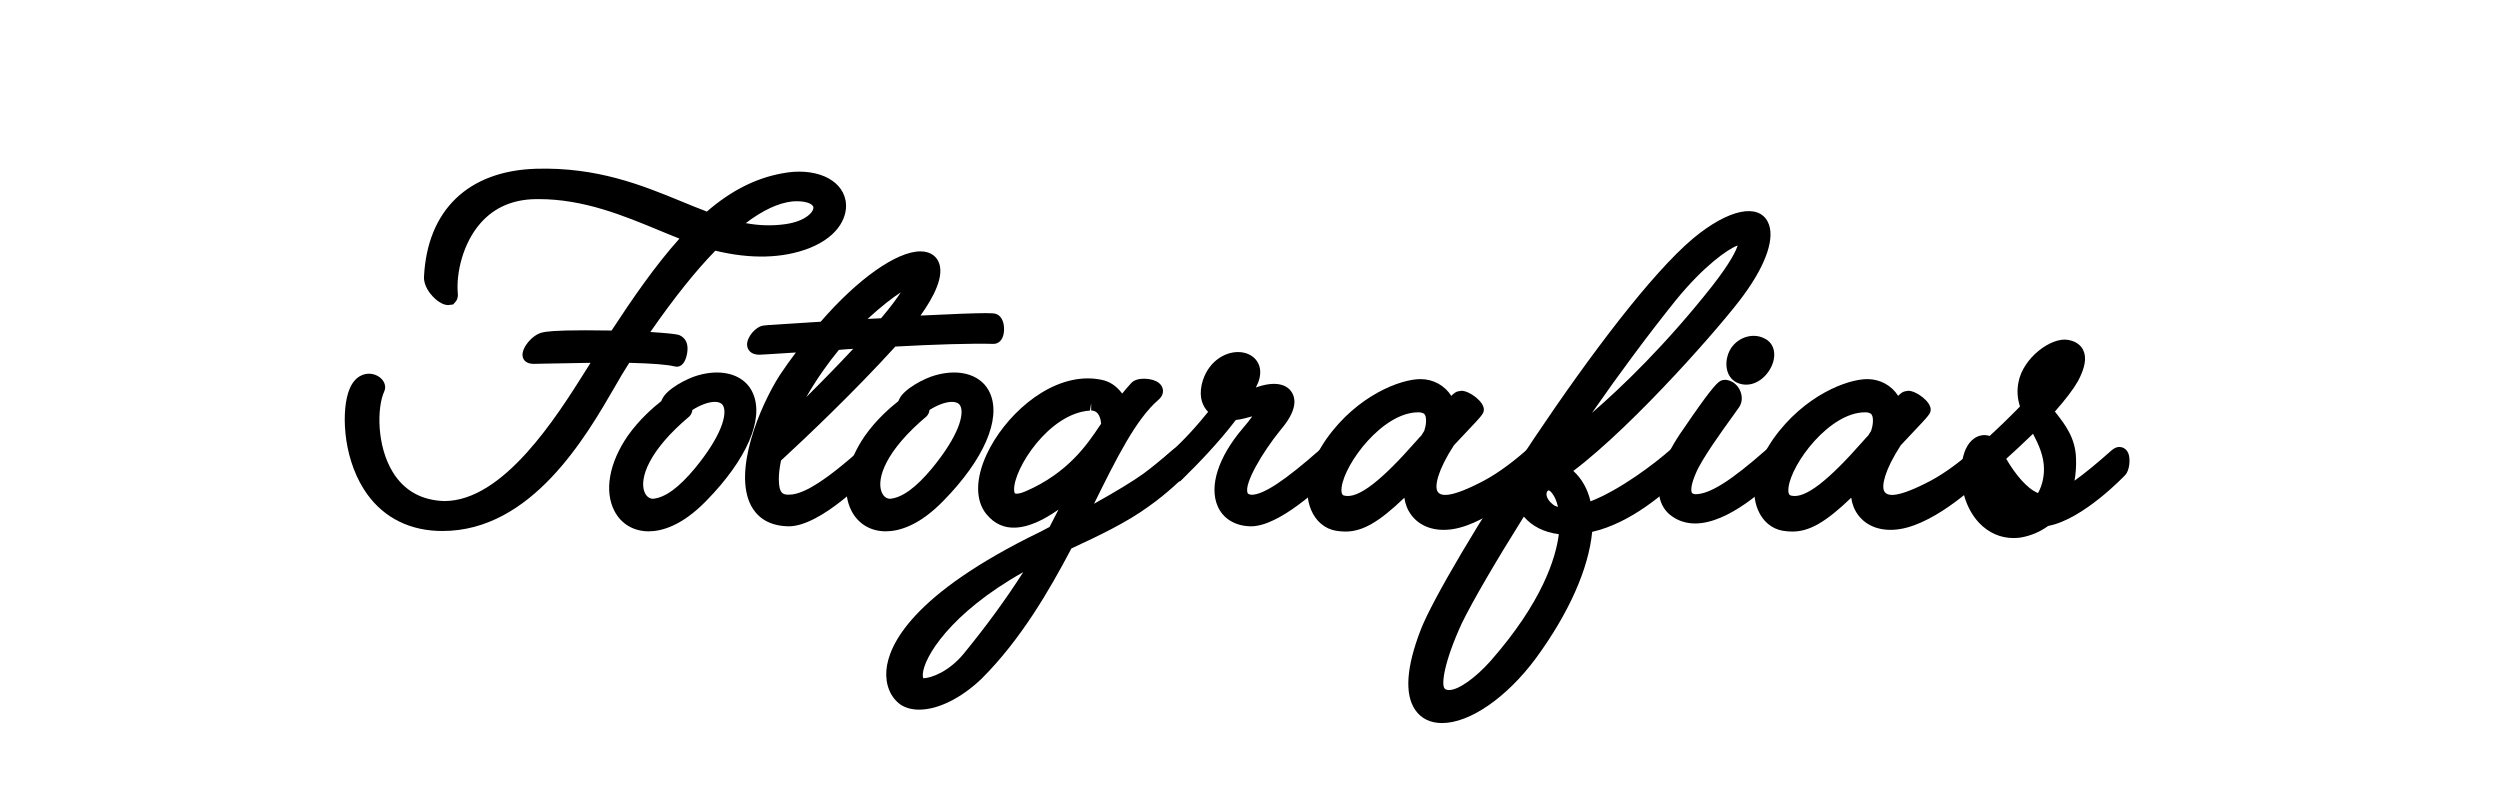 <?xml version="1.0" encoding="utf-8"?>
<!-- Generator: Adobe Illustrator 16.0.0, SVG Export Plug-In . SVG Version: 6.00 Build 0)  -->
<!DOCTYPE svg PUBLIC "-//W3C//DTD SVG 1.1//EN" "http://www.w3.org/Graphics/SVG/1.1/DTD/svg11.dtd">
<svg version="1.1" id="Layer_1" xmlns="http://www.w3.org/2000/svg" xmlns:xlink="http://www.w3.org/1999/xlink" x="0px" y="0px"
	 width="83.334px" height="26.333px" viewBox="0 0 83.334 26.333" enable-background="new 0 0 83.334 26.333" xml:space="preserve">
<g>
	<g>
		<path d="M20.522,11.271c0.893-1.368,1.709-2.527,2.564-3.419c-1.425-0.513-3.172-1.501-5.243-1.463
			c-2.355,0.038-2.925,2.375-2.831,3.419c0.038,0.342-0.646-0.171-0.627-0.57c0.114-2.299,1.596-3.306,3.496-3.363
			c2.526-0.076,4.16,0.893,5.737,1.463c0.76-0.684,1.558-1.14,2.488-1.311c2.014-0.399,2.546,1.311,0.779,2.014
			C26.297,8.27,25.29,8.479,23.771,8.08c-0.95,0.95-1.862,2.204-2.546,3.211c0.646,0.038,1.178,0.076,1.33,0.114
			c0.228,0.076,0.057,0.589,0,0.57c-0.304-0.076-0.874-0.114-1.71-0.133l-0.133,0.209c-0.817,1.235-2.717,5.547-6.136,5.396
			c-2.812-0.133-3.078-3.458-2.698-4.37c0.247-0.627,0.779-0.304,0.703-0.133c-0.437,0.95-0.247,3.933,2.223,4.009
			c2.394,0.057,4.407-3.705,5.319-5.072l0.019-0.038c-0.665,0-1.444,0.019-2.356,0.038c-0.304,0.076,0.038-0.475,0.342-0.551
			C18.413,11.252,19.496,11.252,20.522,11.271z M26.221,7.719c1.425-0.209,1.558-1.368,0.171-1.254
			c-0.684,0.076-1.387,0.494-2.09,1.102C24.929,7.738,25.537,7.814,26.221,7.719z"/>
		<path d="M14.751,17.7c-0.062,0-0.124-0.001-0.187-0.004c-1.05-0.05-1.893-0.53-2.437-1.39c-0.725-1.145-0.744-2.693-0.48-3.326
			c0.186-0.472,0.518-0.523,0.651-0.523c0.193,0,0.38,0.096,0.476,0.244c0.071,0.109,0.084,0.234,0.035,0.344
			c-0.247,0.537-0.256,1.821,0.287,2.698c0.379,0.613,0.957,0.936,1.715,0.959h0c1.975,0,3.748-2.817,4.7-4.331
			c0.061-0.097,0.119-0.189,0.174-0.277c-0.452,0.005-0.952,0.016-1.503,0.027l-0.392,0.008c-0.22,0.001-0.351-0.104-0.371-0.264
			c-0.034-0.274,0.317-0.697,0.647-0.78c0.119-0.031,0.401-0.075,1.439-0.075c0.281,0,0.582,0.003,0.881,0.008
			c0.701-1.07,1.455-2.166,2.262-3.064c-0.22-0.086-0.446-0.18-0.68-0.277c-1.176-0.487-2.508-1.04-4.01-1.04l-0.112,0.001
			c-0.747,0.012-1.356,0.274-1.809,0.778c-0.619,0.688-0.836,1.71-0.777,2.369c0.016,0.139-0.035,0.23-0.081,0.281l-0.075,0.083
			l-0.165,0.021c-0.216,0-0.428-0.198-0.509-0.283c-0.094-0.099-0.312-0.36-0.297-0.661c0.11-2.221,1.473-3.533,3.738-3.601
			c2.036-0.058,3.53,0.548,4.83,1.083c0.293,0.121,0.578,0.238,0.861,0.344c0.801-0.693,1.619-1.109,2.497-1.271
			c1.085-0.216,1.988,0.173,2.126,0.899c0.091,0.477-0.171,1.18-1.21,1.593c-0.885,0.342-1.95,0.37-3.13,0.083
			c-0.658,0.675-1.37,1.565-2.167,2.711c0.534,0.035,0.814,0.063,0.935,0.094c0.101,0.033,0.365,0.158,0.292,0.606
			c-0.027,0.17-0.11,0.457-0.35,0.457l-0.083-0.013c-0.232-0.057-0.715-0.096-1.496-0.117l-0.057,0.09
			c-0.119,0.18-0.258,0.421-0.421,0.703C19.527,14.569,17.714,17.7,14.751,17.7z M12.298,12.957c-0.065,0-0.136,0.079-0.188,0.211
			c-0.192,0.461-0.208,1.847,0.44,2.871c0.459,0.726,1.145,1.115,2.037,1.157c0.066,0.004,0.133,0.003,0.199,0.004
			c-0.949-0.047-1.66-0.458-2.116-1.193c-0.626-1.011-0.615-2.363-0.365-3.05C12.303,12.957,12.301,12.957,12.298,12.957z
			 M20.142,11.591h0.404l-0.215,0.427c-0.115,0.172-0.247,0.383-0.396,0.619c-0.96,1.526-2.499,3.97-4.388,4.473
			c2.225-0.507,3.693-3.043,4.521-4.474c0.169-0.292,0.313-0.541,0.435-0.724l0.206-0.324l0.141,0.003
			c0.74,0.017,1.238,0.048,1.563,0.1c0.004-0.021,0.006-0.042,0.007-0.06c-0.158-0.022-0.568-0.054-1.21-0.092l-0.44-0.025
			l0.248-0.365c0.958-1.409,1.8-2.471,2.576-3.247l0.102-0.102l0.139,0.037c0.904,0.239,1.733,0.28,2.446,0.125
			c-0.007,0.001-0.015,0.002-0.022,0.003c-0.663,0.093-1.279,0.044-2.021-0.158l-0.453-0.124l0.355-0.307
			c0.545-0.471,1.051-0.797,1.529-0.984c-0.651,0.203-1.258,0.569-1.882,1.131l-0.111,0.1l-0.141-0.051
			c-0.335-0.121-0.672-0.26-1.02-0.403c-1.255-0.517-2.694-1.109-4.625-1.045c-1.159,0.035-3.122,0.487-3.253,3.125
			c-0.003,0.07,0.051,0.165,0.119,0.246c0.019-0.748,0.292-1.724,0.912-2.414c0.55-0.612,1.281-0.93,2.173-0.944l0.121-0.001
			c1.602,0,2.983,0.572,4.202,1.078c0.353,0.146,0.689,0.286,1.01,0.401l0.362,0.13l-0.266,0.278
			c-0.905,0.945-1.754,2.185-2.536,3.383l-0.076,0.116l-0.138-0.002c-0.341-0.006-0.689-0.011-1.011-0.011
			c-0.951,0-1.231,0.037-1.314,0.059c-0.031,0.008-0.065,0.028-0.099,0.054l0.078-0.003C18.92,11.605,19.573,11.591,20.142,11.591z
			 M26.862,6.227c0.519,0.079,0.73,0.373,0.75,0.65c0.016,0.216-0.087,0.451-0.307,0.649c0.319-0.247,0.435-0.531,0.392-0.751
			C27.64,6.476,27.32,6.271,26.862,6.227z M24.858,7.438c0.46,0.083,0.871,0.097,1.329,0.033c0.676-0.099,0.938-0.412,0.927-0.557
			c-0.009-0.119-0.262-0.233-0.701-0.2C25.946,6.766,25.433,7.004,24.858,7.438z"/>
	</g>
	<g>
		<path d="M23.334,12.753c1.786-0.513,2.508,1.235,0.038,3.761c-2.052,2.109-3.743,0.342-2.242-1.842
			c0.361-0.514,0.836-0.932,1.14-1.159c0-0.019,0-0.057,0.019-0.076C22.347,13.228,22.917,12.867,23.334,12.753z M22.803,13.704
			c-2.261,1.898-1.691,3.21-1.007,3.172c0.399-0.038,0.893-0.304,1.558-1.102c1.938-2.356,0.836-3.211-0.551-2.223
			C22.84,13.608,22.84,13.665,22.803,13.704z"/>
		<path d="M21.621,17.711c-0.498,0-0.912-0.244-1.136-0.671c-0.349-0.663-0.185-1.602,0.439-2.51
			c0.386-0.549,0.866-0.961,1.117-1.157c0.006-0.017,0.014-0.034,0.023-0.051c0.149-0.357,0.848-0.713,1.203-0.811
			c0.852-0.245,1.58-0.003,1.838,0.613c0.363,0.863-0.218,2.196-1.556,3.564C22.729,17.534,22.048,17.711,21.621,17.711z
			 M22.354,13.764c-0.207,0.162-0.665,0.549-1.019,1.052c-0.607,0.884-0.609,1.608-0.408,1.992c0.344,0.651,1.355,0.467,2.266-0.468
			c1.406-1.438,1.661-2.526,1.453-3.022c-0.12-0.285-0.378-0.378-0.609-0.399c0.239,0.052,0.425,0.194,0.525,0.406
			c0.266,0.562-0.095,1.488-1.016,2.608c-0.634,0.761-1.183,1.14-1.727,1.191c-0.002,0-0.003,0-0.005,0
			c-0.391,0-0.679-0.218-0.806-0.566C20.905,16.273,20.714,15.262,22.354,13.764z M23.079,13.666
			c-0.007,0.079-0.04,0.153-0.097,0.212c-1.371,1.152-1.664,2.069-1.504,2.509c0.055,0.149,0.163,0.239,0.289,0.239
			c0.404-0.038,0.858-0.369,1.395-1.013c0.904-1.1,1.076-1.805,0.949-2.075c-0.017-0.035-0.067-0.142-0.286-0.142
			C23.619,13.397,23.353,13.494,23.079,13.666z"/>
	</g>
	<g>
		<path d="M29.642,11.404c-1.311,1.444-2.983,3.04-3.837,3.819c-0.057,0.266-0.095,0.513-0.095,0.74c0,0.59,0.209,0.76,0.551,0.779
			c0.418,0.02,1.045-0.209,2.47-1.463c0.228-0.189,0.19,0.285,0.095,0.38c-0.076,0.095-1.653,1.672-2.565,1.634
			c-2.014-0.057-1.026-3.135-0.057-4.654c0.228-0.342,0.513-0.741,0.874-1.178c-1.045,0.076-1.767,0.114-1.767,0.114
			c-0.361,0.038-0.019-0.456,0.171-0.475c0.076-0.019,0.912-0.057,1.995-0.133c2.755-3.229,4.939-2.944,2.679-0.171
			c1.501-0.076,2.812-0.133,2.963-0.095c0.133,0.038,0.133,0.513,0,0.513c-0.722-0.019-2.033,0.019-3.381,0.095L29.642,11.404z
			 M29.034,11.347c-0.418,0.019-0.817,0.038-1.197,0.076c-0.532,0.627-1.349,1.786-1.786,2.964
			C27.419,13.076,28.369,12.088,29.034,11.347z M29.49,10.854c1.007-1.178,1.026-1.501,0.855-1.52
			c-0.247-0.019-1.178,0.665-2.071,1.577L29.49,10.854z"/>
		<path d="M26.293,17.544l-0.043-0.001c-0.713-0.021-1.053-0.383-1.212-0.684c-0.603-1.137,0.266-3.275,0.955-4.355
			c0.175-0.263,0.353-0.512,0.537-0.754c-0.733,0.049-1.206,0.074-1.206,0.074c-0.294,0.008-0.414-0.167-0.421-0.324
			c-0.013-0.266,0.293-0.624,0.555-0.649c0.022-0.008,0.139-0.016,0.71-0.051c0.32-0.019,0.729-0.044,1.188-0.076
			c1.236-1.427,2.534-2.345,3.324-2.345c0.383,0,0.541,0.212,0.601,0.339c0.218,0.46-0.147,1.172-0.598,1.801
			c1.121-0.055,1.819-0.081,2.177-0.081c0.2,0,0.272,0.008,0.32,0.02c0.246,0.069,0.316,0.376,0.281,0.633
			c-0.038,0.274-0.201,0.372-0.342,0.372c-0.739-0.02-1.957,0.017-3.272,0.089l-0.027,0.027c-1.296,1.428-2.961,3.016-3.786,3.772
			c-0.05,0.247-0.073,0.442-0.073,0.61c0,0.512,0.153,0.521,0.315,0.529c0.001,0,0.001,0,0.002,0c0.319,0,0.864-0.147,2.288-1.4
			c0.218-0.181,0.462-0.11,0.549,0.097c0.078,0.188,0.021,0.515-0.112,0.647l0,0C29.003,15.836,27.383,17.544,26.293,17.544z
			 M27.642,11.17l-0.372,0.451c-0.305,0.37-0.586,0.748-0.858,1.157c-0.679,1.064-1.383,2.997-0.933,3.848
			c0.144,0.271,0.401,0.407,0.788,0.418l0.026,0.251v-0.25c0.144,0,0.314-0.051,0.496-0.135c-0.195,0.066-0.349,0.084-0.481,0.084
			l0,0c-0.848-0.046-0.848-0.787-0.848-1.03c0-0.211,0.029-0.451,0.092-0.751l-0.113,0.108l0.378-1.021
			c0.429-1.155,1.226-2.327,1.83-3.039l0.063-0.074L27.65,11.19l0.445-0.455c0.65-0.665,1.784-1.653,2.239-1.653l0.029,0.001
			c0.137,0.015,0.241,0.093,0.287,0.209c0.036,0.09,0.044,0.208-0.037,0.405c0.234-0.429,0.257-0.676,0.215-0.765
			c-0.017-0.035-0.067-0.053-0.149-0.053c-0.527,0-1.694,0.704-3.012,2.249l-0.035,0.041L27.642,11.17z M27.963,11.663
			c-0.342,0.413-0.739,0.966-1.086,1.572c0.584-0.579,1.106-1.116,1.563-1.607C28.277,11.637,28.119,11.648,27.963,11.663z
			 M32.859,10.939c-0.274,0-0.744,0.016-1.259,0.039c0.532-0.016,1.004-0.023,1.367-0.017c0-0.007,0-0.015-0.001-0.021
			C32.937,10.939,32.901,10.939,32.859,10.939z M30.025,9.745c-0.263,0.17-0.655,0.471-1.104,0.885l0.448-0.021
			C29.715,10.2,29.913,9.925,30.025,9.745z"/>
	</g>
	<g>
		<path d="M31.238,12.753c1.786-0.513,2.508,1.235,0.038,3.761c-2.052,2.109-3.743,0.342-2.242-1.842
			c0.361-0.514,0.836-0.932,1.14-1.159c0-0.019,0-0.057,0.019-0.076C30.25,13.228,30.82,12.867,31.238,12.753z M30.707,13.704
			c-2.261,1.898-1.691,3.21-1.007,3.172c0.399-0.038,0.893-0.304,1.558-1.102c1.938-2.356,0.836-3.211-0.551-2.223
			C30.744,13.608,30.744,13.665,30.707,13.704z"/>
		<path d="M29.525,17.711c-0.498,0-0.912-0.244-1.136-0.671c-0.349-0.663-0.185-1.602,0.439-2.51
			c0.386-0.549,0.866-0.961,1.117-1.157c0.006-0.017,0.014-0.034,0.023-0.051c0.149-0.357,0.848-0.713,1.203-0.811
			c0.852-0.245,1.579-0.003,1.838,0.613c0.363,0.863-0.218,2.196-1.556,3.564C30.633,17.534,29.952,17.711,29.525,17.711z
			 M30.258,13.764c-0.207,0.162-0.665,0.549-1.019,1.052c-0.607,0.884-0.609,1.608-0.408,1.992c0.344,0.651,1.355,0.467,2.266-0.468
			c1.406-1.438,1.661-2.526,1.453-3.022c-0.12-0.285-0.378-0.378-0.609-0.399c0.239,0.052,0.425,0.194,0.525,0.406
			c0.266,0.562-0.095,1.488-1.016,2.608c-0.634,0.761-1.183,1.14-1.727,1.191c-0.388,0.003-0.684-0.216-0.812-0.566
			C28.809,16.273,28.618,15.262,30.258,13.764z M30.983,13.666c-0.007,0.079-0.04,0.153-0.097,0.212
			c-1.371,1.152-1.664,2.069-1.504,2.509c0.055,0.149,0.163,0.239,0.289,0.239c0.404-0.038,0.858-0.369,1.395-1.013
			c0.904-1.1,1.076-1.805,0.949-2.075c-0.017-0.035-0.067-0.142-0.286-0.142C31.523,13.397,31.257,13.494,30.983,13.666z"/>
	</g>
	<g>
		<path d="M38.458,13.133c-0.912,0.779-1.653,2.432-2.564,4.256c0.931-0.494,1.88-1.045,2.355-1.388
			c0.285-0.209,0.608-0.475,1.007-0.817c0.209-0.189,0.171,0.381,0.095,0.476c-0.057,0.058-0.589,0.589-1.216,1.026
			c-0.703,0.512-1.615,0.949-2.603,1.405c-0.798,1.521-1.729,3.097-2.983,4.351c-0.95,0.912-1.938,1.14-2.394,0.836
			c-0.722-0.514-0.893-2.641,4.616-5.319c0.133-0.076,0.266-0.134,0.399-0.209c0.323-0.608,0.589-1.159,0.836-1.672
			c-1.178,1.063-2.28,1.69-2.925,0.912c-0.988-1.179,1.425-4.541,3.59-4.084c0.38,0.076,0.589,0.399,0.703,0.665
			c0.152-0.209,0.323-0.418,0.513-0.627C38.021,12.791,38.724,12.905,38.458,13.133z M30.65,22.822
			c0.171,0.095,0.969-0.038,1.652-0.854c1.121-1.368,1.9-2.527,2.489-3.534C31.105,20.219,30.099,22.479,30.65,22.822z
			 M36.311,13.437c-2.071,0.133-3.781,3.913-2.033,3.173c1.634-0.703,2.298-1.861,2.678-2.413
			C36.957,13.76,36.748,13.399,36.311,13.437z"/>
		<path d="M30.641,23.655c-0.246,0-0.455-0.057-0.624-0.169c-0.336-0.239-0.51-0.666-0.47-1.146
			c0.069-0.824,0.825-2.521,5.115-4.606c0.058-0.033,0.129-0.069,0.201-0.105c0.041-0.021,0.081-0.041,0.122-0.063
			c0.105-0.199,0.205-0.393,0.299-0.58c-1.083,0.76-1.876,0.788-2.395,0.163c-0.381-0.454-0.38-1.188,0.004-2.011
			c0.571-1.225,1.946-2.525,3.368-2.525c0.156,0,0.312,0.016,0.462,0.048c0.27,0.054,0.501,0.21,0.683,0.458
			c0.094-0.116,0.192-0.23,0.296-0.344c0.108-0.125,0.294-0.151,0.431-0.151c0.084,0,0.508,0.014,0.614,0.299
			c0.019,0.052,0.067,0.234-0.127,0.4c-0.753,0.644-1.403,1.952-2.152,3.469c0.707-0.394,1.303-0.755,1.634-0.994
			c0.254-0.186,0.561-0.435,0.99-0.804c0.17-0.154,0.422-0.112,0.517,0.086c0.09,0.188,0.056,0.586-0.063,0.735
			c-0.078,0.08-0.625,0.626-1.268,1.075c-0.703,0.512-1.612,0.951-2.564,1.392c-0.75,1.423-1.691,3.039-2.988,4.336
			C32.049,23.269,31.271,23.655,30.641,23.655z M32.389,19.599c-1.975,1.348-2.307,2.347-2.343,2.783
			c-0.025,0.302,0.07,0.561,0.255,0.691c0.2,0.135,0.659,0.093,1.095-0.114c-0.439,0.18-0.709,0.168-0.867,0.081
			c-0.115-0.071-0.287-0.233-0.268-0.593C30.293,21.835,30.911,20.734,32.389,19.599z M34.108,19.072
			c-2.447,1.375-3.319,2.852-3.348,3.402c-0.005,0.096,0.017,0.133,0.021,0.136c0.276-0.012,0.843-0.223,1.329-0.803
			C32.875,20.874,33.534,19.971,34.108,19.072z M34.887,18.761c-0.665,1.111-1.449,2.214-2.392,3.364
			c-0.041,0.049-0.083,0.096-0.124,0.141c0.001-0.002,0.003-0.003,0.004-0.005C33.414,21.224,34.223,19.958,34.887,18.761z
			 M38.086,16.414c-0.431,0.28-1.053,0.644-1.745,1.019c0.614-0.301,1.182-0.61,1.646-0.948
			C38.021,16.46,38.053,16.438,38.086,16.414z M36.262,13.113c-1.171,0-2.402,1.138-2.915,2.236
			c-0.294,0.631-0.322,1.184-0.074,1.48c0.411,0.494,1.081,0.285,2.109-0.546c-0.29,0.201-0.622,0.392-1.005,0.556
			c-0.185,0.079-0.344,0.116-0.485,0.116l0,0c-0.35,0-0.575-0.234-0.586-0.611c-0.031-0.949,1.365-3.052,2.99-3.157l0.078-0.003
			c0.499,0,0.833,0.407,0.833,1.013v0.078l-0.148,0.218c-0.167,0.249-0.394,0.589-0.721,0.949l0.448-0.404l-0.126,0.262
			c0.469-0.897,0.926-1.659,1.44-2.174c-0.033,0.002-0.052,0.007-0.057,0.01c-0.152,0.177-0.319,0.381-0.466,0.583l-0.259,0.354
			l-0.173-0.403c-0.128-0.3-0.304-0.475-0.521-0.518C36.504,13.125,36.383,13.113,36.262,13.113z M36.373,13.434l-0.041,0.252
			c-1.37,0.088-2.55,1.949-2.528,2.643c0.004,0.127,0.034,0.127,0.087,0.127c0.05,0,0.141-0.013,0.289-0.076
			c1.423-0.612,2.073-1.584,2.462-2.165l0.062-0.09c-0.012-0.159-0.069-0.44-0.331-0.44V13.434z"/>
	</g>
	<g>
		<path d="M41.612,14.444c0.399-0.456,0.57-0.76,0.475-0.855c-0.114-0.095-0.589,0.152-1.025,0.171
			c-0.494,0.664-1.159,1.387-1.824,2.032c-0.133,0.114-0.247-0.38-0.171-0.437c0.589-0.494,1.159-1.159,1.558-1.672
			c-0.247-0.133-0.418-0.38-0.323-0.817c0.285-1.197,1.748-1.083,1.406-0.209c-0.095,0.228-0.228,0.456-0.38,0.703
			c0.228-0.057,0.475-0.152,0.627-0.209c0.816-0.304,1.349,0.076,0.551,1.007c-0.418,0.514-1.843,2.47-0.817,2.584
			c0.399,0.038,1.045-0.305,2.469-1.559c0.209-0.189,0.172,0.381,0.096,0.476c-0.096,0.095-1.672,1.672-2.584,1.634
			C40.548,17.255,40.32,15.963,41.612,14.444z M41.175,12.848c0.19-0.437-0.399-0.323-0.475,0.152
			c-0.038,0.209,0.019,0.323,0.152,0.38C41.004,13.133,41.137,12.943,41.175,12.848z"/>
		<path d="M41.702,17.544l-0.043-0.001c-0.5-0.018-0.889-0.259-1.067-0.662c-0.295-0.669,0.015-1.641,0.831-2.6
			c0.154-0.177,0.255-0.308,0.32-0.403c-0.003,0.001-0.006,0.002-0.01,0.003c-0.156,0.043-0.345,0.096-0.539,0.119
			c-0.577,0.759-1.283,1.486-1.782,1.972l-0.073,0.07l-0.142,0.017c-0.092,0.001-0.261-0.042-0.355-0.325
			c-0.042-0.126-0.118-0.434,0.075-0.578c0.522-0.438,1.029-1.024,1.354-1.427c-0.172-0.175-0.312-0.462-0.213-0.915
			c0.177-0.743,0.75-1.079,1.207-1.079c0.271,0,0.502,0.11,0.633,0.302c0.131,0.193,0.146,0.445,0.042,0.711
			c-0.024,0.057-0.049,0.113-0.077,0.169c0.642-0.232,1.074-0.117,1.233,0.226c0.097,0.21,0.105,0.585-0.402,1.177
			c-0.631,0.776-1.23,1.813-1.108,2.112c0.005,0.014,0.02,0.048,0.129,0.061c0,0,0.001,0,0.001,0c0.402,0,1.115-0.477,2.275-1.498
			c0.175-0.16,0.425-0.113,0.52,0.084c0.09,0.188,0.056,0.587-0.063,0.735C44.021,16.242,42.636,17.544,41.702,17.544z
			 M42.163,13.346c0.031,0.013,0.059,0.029,0.084,0.051c0.291,0.288-0.044,0.751-0.447,1.212c-0.809,0.951-0.911,1.71-0.751,2.07
			c0.127,0.288,0.412,0.357,0.628,0.364l0.024,0.251v-0.25c0.177,0,0.403-0.08,0.654-0.214c-0.236,0.112-0.435,0.165-0.608,0.165
			l-0.083-0.004c-0.356-0.04-0.491-0.247-0.54-0.368c-0.302-0.737,0.936-2.314,1.187-2.623c0.337-0.392,0.354-0.6,0.332-0.647
			C42.621,13.307,42.411,13.275,42.163,13.346z M41.092,12.325c0.13,0,0.243,0.058,0.31,0.16c0.021,0.033,0.041,0.075,0.052,0.128
			c0.007-0.017,0.015-0.034,0.021-0.051c0.022-0.058,0.056-0.172,0.008-0.242c-0.08-0.117-0.375-0.118-0.601,0.053
			C40.954,12.342,41.025,12.325,41.092,12.325z"/>
	</g>
	<g>
		<path d="M48.395,17.389c-0.969,0.151-1.558-0.514-1.272-1.463c-1.425,1.48-1.938,1.614-2.546,1.52
			c-0.702-0.114-1.178-1.217-0.151-2.68c1.025-1.443,2.412-1.88,2.926-1.88c0.455,0,0.854,0.304,0.949,0.779
			c0.171-0.209,0.304-0.361,0.361-0.38c0.151-0.076,0.551,0.266,0.551,0.361c0,0.058-0.494,0.551-0.932,1.026
			c-1.215,1.861-0.646,2.545,1.103,1.672c0.513-0.248,1.063-0.627,1.671-1.16c0.229-0.189,0.19,0.381,0.096,0.476
			C51.054,15.754,49.592,17.198,48.395,17.389z M47.729,14.444h-0.019c0,0,0.342-0.95-0.437-0.95c-1.711,0-3.516,3.02-2.527,3.268
			c0.932,0.246,2.66-1.938,2.793-2.053L47.729,14.444z"/>
		<path d="M44.85,17.719c-0.104,0-0.207-0.01-0.312-0.026c-0.37-0.061-0.673-0.313-0.834-0.696c-0.274-0.65-0.086-1.516,0.516-2.374
			c1.029-1.447,2.467-1.986,3.131-1.986c0.43,0,0.809,0.216,1.026,0.559c0.086-0.088,0.144-0.126,0.206-0.147l0.13-0.023
			c0.271,0,0.749,0.359,0.749,0.622c0,0.135-0.048,0.189-0.569,0.739c-0.136,0.143-0.285,0.301-0.429,0.456
			c-0.548,0.847-0.643,1.359-0.549,1.532c0.08,0.15,0.345,0.252,1.356-0.253c0.506-0.245,1.034-0.612,1.617-1.124
			c0.212-0.178,0.454-0.105,0.543,0.109c0.08,0.193,0.043,0.582-0.105,0.73c-0.27,0.267-1.673,1.604-2.893,1.8
			c-0.607,0.095-1.102-0.084-1.391-0.472c-0.123-0.166-0.2-0.36-0.229-0.574C45.957,17.414,45.41,17.719,44.85,17.719z
			 M47.351,13.136c-0.477,0-1.77,0.434-2.722,1.774c-0.493,0.703-0.667,1.411-0.464,1.893c0.093,0.22,0.257,0.364,0.451,0.396
			c0.485,0.08,0.929,0.005,2.326-1.446l0.717-0.745l-0.298,0.991c-0.104,0.348-0.075,0.655,0.083,0.867
			c0.176,0.237,0.51,0.341,0.911,0.276c0.614-0.098,1.318-0.564,1.844-0.979c-0.241,0.159-0.476,0.295-0.708,0.406
			c-0.531,0.266-0.977,0.401-1.319,0.401c-0.415,0-0.608-0.195-0.697-0.358c-0.228-0.422-0.027-1.12,0.597-2.076
			c0.17-0.19,0.321-0.35,0.459-0.495c0.127-0.134,0.274-0.29,0.369-0.395c-0.051-0.043-0.112-0.086-0.158-0.108
			c-0.04,0.04-0.113,0.122-0.248,0.287l-0.303,0.37h0.006l-0.453,0.661c-0.057,0.061-0.101,0.111-0.164,0.184
			c-0.816,0.928-1.857,1.993-2.677,1.993l0,0c-0.076,0-0.149-0.01-0.219-0.027c-0.339-0.085-0.511-0.392-0.458-0.819
			c0.138-1.108,1.619-2.941,3.049-2.941c0.351,0,0.534,0.155,0.626,0.286c0.141,0.201,0.149,0.459,0.124,0.664h0.127l-0.097-0.479
			C47.985,13.369,47.702,13.136,47.351,13.136z M47.274,13.744c-1.182,0-2.453,1.7-2.553,2.503
			c-0.029,0.244,0.055,0.266,0.086,0.273c0.471,0.119,1.256-0.515,2.396-1.812c0.09-0.103,0.151-0.17,0.174-0.188l0.099-0.16
			c0.054-0.151,0.096-0.429,0.015-0.543C47.478,13.799,47.439,13.744,47.274,13.744z"/>
	</g>
	<g>
		<path d="M52.821,17.046c1.064-0.323,2.375-1.292,3.021-1.862c0.209-0.189,0.19,0.381,0.096,0.476
			c-0.817,0.817-1.957,1.672-3.097,1.862c-0.057,1.139-0.646,2.641-1.843,4.273c-1.995,2.68-4.863,3.04-3.401-0.722
			c0.761-1.956,6.308-10.676,9.006-12.937c2.108-1.748,2.925-0.646,1.329,1.539c-0.703,0.988-3.895,4.616-5.907,6.022
			C52.518,15.983,52.765,16.496,52.821,17.046z M48.509,20.656c-0.246,0.532-0.93,2.128-0.513,2.489
			c0.418,0.36,1.254-0.248,1.881-0.95c1.748-1.995,2.299-3.571,2.356-4.616c-0.608-0.02-1.16-0.247-1.444-0.816
			C49.706,18.471,48.87,19.915,48.509,20.656z M51.948,16.305c-0.399-0.569-1.026,0.152-0.342,0.703
			c0.151,0.133,0.379,0.172,0.627,0.172C52.194,16.781,52.081,16.477,51.948,16.305z M57.267,9.695
			c2.09-2.679,0.247-2.109-1.596,0.152c-1.254,1.558-2.584,3.4-3.742,5.148C53.296,14.006,55.329,12.145,57.267,9.695z"/>
		<path d="M48.068,24.102c-0.389,0-0.697-0.151-0.894-0.438c-0.36-0.527-0.297-1.43,0.188-2.681
			c0.764-1.962,6.293-10.704,9.079-13.038c1.196-0.993,2.175-1.163,2.486-0.55c0.255,0.501-0.035,1.387-0.795,2.428
			c-0.623,0.875-3.617,4.312-5.687,5.875c0.281,0.255,0.478,0.603,0.572,1.014c1.003-0.391,2.153-1.271,2.656-1.716
			c0.183-0.167,0.445-0.109,0.535,0.109c0.073,0.177,0.064,0.569-0.097,0.73c-0.595,0.595-1.756,1.603-3.038,1.894
			c-0.118,1.229-0.779,2.716-1.876,4.213C50.223,23.255,48.994,24.102,48.068,24.102z M58.271,7.523
			c-0.161,0-0.631,0.079-1.51,0.806c-2.669,2.237-8.2,10.955-8.932,12.835c-0.405,1.042-0.493,1.85-0.242,2.217
			c0.102,0.148,0.259,0.221,0.48,0.221c0.613,0,1.729-0.612,2.729-1.956c1.098-1.499,1.735-2.969,1.793-4.137l0.009-0.173
			l-0.027-0.265c-0.031-0.305-0.16-0.861-0.673-1.157l-0.34-0.197l0.321-0.225c2.023-1.413,5.206-5.062,5.847-5.962
			c0.7-0.958,0.882-1.661,0.756-1.909C58.468,7.592,58.433,7.523,58.271,7.523z M55.035,16.137
			c-0.559,0.398-1.225,0.807-1.852,1.048C53.871,16.98,54.521,16.553,55.035,16.137z M48.301,23.502L48.301,23.502
			c-0.179,0-0.341-0.059-0.468-0.168c-0.397-0.345-0.246-1.28,0.449-2.783c0.391-0.802,1.27-2.304,2.296-3.923l0.237-0.374
			l0.197,0.396c0.045,0.089,0.098,0.169,0.159,0.241c-0.14-0.235-0.144-0.475-0.081-0.649c0.155-0.443,0.751-0.524,1.063-0.081
			c0.169,0.218,0.288,0.574,0.329,0.994l0.026,0.274h-0.017l-0.009,0.162c-0.055,0.978-0.518,2.598-2.418,4.768
			C49.757,22.705,48.973,23.502,48.301,23.502z M50.795,17.221c-0.928,1.479-1.706,2.815-2.062,3.544
			c-0.604,1.308-0.7,2.081-0.573,2.191c0.022,0.019,0.062,0.046,0.141,0.046c0.311,0,0.87-0.392,1.39-0.975
			c1.713-1.954,2.168-3.412,2.271-4.221C51.468,17.744,51.072,17.544,50.795,17.221z M51.62,16.347
			c-0.021,0-0.046,0.026-0.059,0.062c-0.032,0.092,0.004,0.246,0.201,0.405c0.043,0.037,0.101,0.065,0.172,0.084
			c-0.044-0.186-0.107-0.341-0.185-0.439C51.688,16.369,51.64,16.347,51.62,16.347z M50.961,16.003l0.76-1.146
			c1.211-1.829,2.545-3.664,3.756-5.167c0.959-1.178,2.032-2.031,2.552-2.031c0.169,0,0.304,0.079,0.371,0.217
			c0.108,0.221,0.1,0.646-0.936,1.973c-1.681,2.125-3.694,4.124-5.389,5.348L50.961,16.003z M57.923,8.182
			c-0.329,0.118-1.132,0.686-2.059,1.822c-0.896,1.115-1.864,2.415-2.798,3.759c1.018-0.881,2.466-2.278,4.004-4.224
			C57.691,8.744,57.871,8.351,57.923,8.182z"/>
	</g>
	<g>
		<path d="M56.489,16.723c0.456,0.039,1.121-0.285,2.546-1.539c0.209-0.189,0.171,0.381,0.095,0.476
			c-0.095,0.095-2.09,2.165-3.248,1.349c-0.608-0.418-0.361-1.443,0.437-2.564c0.646-0.95,1.007-1.425,1.14-1.52
			c0.152-0.114,0.476,0.266,0.304,0.513c-0.133,0.209-1.196,1.596-1.462,2.241C56.015,16.325,56.091,16.686,56.489,16.723z
			 M58.693,11.5c-0.305-0.152-0.665,0-0.817,0.304c-0.133,0.266-0.114,0.646,0.171,0.741C58.636,12.753,59.206,11.727,58.693,11.5z"
			/>
		<path d="M56.508,17.449c-0.289,0-0.548-0.079-0.77-0.236c-0.228-0.155-0.375-0.39-0.426-0.677
			c-0.102-0.573,0.184-1.367,0.802-2.236c0.841-1.237,1.078-1.493,1.198-1.579c0.188-0.14,0.522-0.026,0.673,0.261
			c0.106,0.205,0.1,0.428-0.019,0.598c-0.026,0.042-0.109,0.158-0.224,0.315c-0.331,0.457-1.02,1.41-1.212,1.878
			c-0.164,0.373-0.174,0.585-0.132,0.655c0.015,0.024,0.053,0.04,0.113,0.046c0.001,0,0.002,0,0.003,0
			c0.482,0,1.194-0.456,2.354-1.478c0.175-0.16,0.424-0.113,0.52,0.084c0.09,0.188,0.055,0.587-0.065,0.735
			C58.927,16.221,57.628,17.449,56.508,17.449z M57.528,13.203c-0.119,0.134-0.391,0.48-1.003,1.381
			c-0.536,0.753-0.797,1.431-0.721,1.864c0.028,0.156,0.1,0.271,0.219,0.354c0.051,0.035,0.103,0.064,0.158,0.087
			c-0.106-0.059-0.173-0.139-0.214-0.208c-0.147-0.251-0.113-0.612,0.104-1.104c0.213-0.518,0.898-1.467,1.267-1.976
			c0.105-0.145,0.184-0.252,0.213-0.299C57.548,13.26,57.539,13.228,57.528,13.203z M58.207,12.822L58.207,12.822
			c-0.083,0-0.165-0.014-0.244-0.042c-0.161-0.054-0.291-0.175-0.359-0.341c-0.091-0.218-0.072-0.505,0.049-0.747
			c0.213-0.423,0.745-0.62,1.152-0.416c0.263,0.116,0.389,0.394,0.319,0.719C59.04,12.393,58.665,12.822,58.207,12.822z
			 M58.441,11.69c-0.139,0-0.273,0.088-0.342,0.226c-0.055,0.108-0.069,0.248-0.034,0.332c0.017,0.041,0.039,0.053,0.061,0.06
			c0.03,0.011,0.056,0.015,0.081,0.015c0.189,0,0.386-0.231,0.428-0.43c0.028-0.132-0.021-0.154-0.043-0.164
			C58.537,11.701,58.49,11.69,58.441,11.69z"/>
	</g>
	<g>
		<path d="M63.29,17.389c-0.969,0.151-1.558-0.514-1.272-1.463c-1.425,1.48-1.938,1.614-2.546,1.52
			c-0.703-0.114-1.178-1.217-0.151-2.68c1.025-1.443,2.412-1.88,2.925-1.88c0.456,0,0.855,0.304,0.95,0.779
			c0.171-0.209,0.304-0.361,0.361-0.38c0.151-0.076,0.551,0.266,0.551,0.361c0,0.058-0.494,0.551-0.932,1.026
			c-1.216,1.861-0.646,2.545,1.103,1.672c0.513-0.248,1.063-0.627,1.672-1.16c0.228-0.189,0.189,0.381,0.095,0.476
			S64.487,17.198,63.29,17.389z M62.625,14.444h-0.019c0,0,0.342-0.95-0.438-0.95c-1.709,0-3.514,3.02-2.526,3.268
			c0.931,0.246,2.66-1.938,2.793-2.053L62.625,14.444z"/>
		<path d="M59.745,17.719c-0.104,0-0.207-0.01-0.312-0.026c-0.37-0.061-0.674-0.313-0.834-0.695
			c-0.274-0.65-0.086-1.517,0.516-2.375c1.029-1.447,2.466-1.986,3.13-1.986c0.431,0,0.811,0.216,1.027,0.558
			c0.086-0.087,0.145-0.126,0.206-0.146l0.13-0.023c0.271,0,0.749,0.359,0.749,0.622c0,0.135-0.048,0.189-0.569,0.739
			c-0.136,0.143-0.285,0.301-0.429,0.456c-0.548,0.847-0.643,1.359-0.55,1.532c0.082,0.15,0.346,0.252,1.357-0.253
			c0.505-0.244,1.033-0.612,1.618-1.125c0.212-0.174,0.454-0.104,0.543,0.11c0.079,0.192,0.042,0.582-0.106,0.73
			c-0.163,0.163-1.628,1.598-2.893,1.8c-0.608,0.095-1.102-0.084-1.391-0.472c-0.123-0.166-0.2-0.36-0.229-0.574
			C60.853,17.414,60.306,17.719,59.745,17.719z M62.245,13.136c-0.477,0-1.769,0.434-2.721,1.774
			c-0.493,0.703-0.667,1.411-0.465,1.893c0.093,0.22,0.258,0.364,0.452,0.396c0.487,0.08,0.929,0.005,2.326-1.446l0.717-0.745
			l-0.298,0.991c-0.104,0.348-0.075,0.655,0.083,0.867c0.176,0.237,0.51,0.341,0.911,0.276c0.616-0.099,1.323-0.567,1.847-0.981
			c-0.242,0.16-0.479,0.296-0.711,0.408c-0.531,0.266-0.977,0.401-1.319,0.401c-0.416,0-0.608-0.195-0.697-0.359
			c-0.229-0.422-0.027-1.12,0.597-2.075c0.17-0.19,0.321-0.35,0.459-0.495c0.127-0.134,0.274-0.29,0.369-0.395
			c-0.051-0.043-0.112-0.086-0.158-0.108c-0.04,0.04-0.113,0.122-0.248,0.287l-0.303,0.37h0.006l-0.453,0.661
			c-0.057,0.061-0.101,0.111-0.164,0.184c-0.816,0.928-1.858,1.993-2.677,1.993l0,0c-0.076,0-0.149-0.01-0.219-0.028
			c-0.338-0.084-0.51-0.391-0.457-0.818c0.137-1.108,1.618-2.941,3.047-2.941c0.352,0,0.534,0.156,0.626,0.286
			c0.142,0.202,0.15,0.459,0.124,0.664h0.127l-0.096-0.479C62.881,13.368,62.598,13.136,62.245,13.136z M62.169,13.744
			c-1.181,0-2.451,1.7-2.551,2.503c-0.03,0.244,0.054,0.266,0.085,0.273c0.473,0.119,1.255-0.515,2.396-1.812
			c0.09-0.103,0.151-0.17,0.174-0.188l0.099-0.16c0.054-0.151,0.096-0.429,0.015-0.542C62.373,13.799,62.334,13.744,62.169,13.744z"
			/>
	</g>
	<g>
		<path d="M67.623,13.608c-0.114-0.266-0.152-0.532-0.096-0.817c0.133-0.703,0.932-1.292,1.368-1.216
			c0.437,0.076,0.456,0.437,0.152,1.007c-0.172,0.304-0.494,0.703-0.874,1.122c0.304,0.418,0.76,0.854,0.778,1.576
			c0.02,0.475-0.057,0.931-0.247,1.311c0.418-0.209,0.988-0.627,1.862-1.406c0.228-0.189,0.189,0.381,0.095,0.476
			c-0.076,0.095-1.443,1.481-2.488,1.634c-0.247,0.189-0.532,0.322-0.874,0.38c-1.045,0.133-1.71-0.893-1.672-1.938
			c0.019-0.987,0.551-1.103,0.722-0.894C66.711,14.52,67.186,14.064,67.623,13.608z M66.293,15.565
			c-0.361,0.531,0.057,1.558,0.778,1.615c0.114,0.018,0.209,0,0.305-0.02C66.502,16.762,66.331,15.508,66.293,15.565z
			 M68.383,15.641c0-0.627-0.305-1.121-0.551-1.596c-0.438,0.437-0.912,0.873-1.273,1.196c0.285,0.532,0.855,1.387,1.482,1.481
			C68.25,16.458,68.383,16.059,68.383,15.641z M68.63,12.259c-0.038-0.209-0.514-0.152-0.703,0.589
			c-0.058,0.152-0.038,0.304,0.019,0.437C68.363,12.829,68.668,12.411,68.63,12.259z"/>
		<path d="M67.119,17.935c-0.432,0-0.824-0.171-1.136-0.493c-0.402-0.419-0.629-1.06-0.605-1.715
			c0.019-1.051,0.571-1.32,0.943-1.195c0.318-0.291,0.682-0.644,1.012-0.983c-0.088-0.269-0.104-0.534-0.051-0.806
			c0.155-0.824,1.099-1.515,1.656-1.413c0.304,0.053,0.44,0.213,0.502,0.339c0.122,0.249,0.065,0.586-0.172,1.032
			c-0.151,0.268-0.409,0.608-0.771,1.017c0.013,0.018,0.026,0.035,0.04,0.053c0.288,0.367,0.646,0.824,0.664,1.504
			c0.011,0.261-0.007,0.512-0.05,0.748c0.34-0.242,0.749-0.578,1.249-1.023c0.214-0.179,0.455-0.106,0.544,0.108
			c0.079,0.192,0.042,0.582-0.106,0.73l0,0c0.001,0-1.393,1.477-2.564,1.693c-0.28,0.204-0.587,0.332-0.933,0.39
			C67.259,17.93,67.188,17.935,67.119,17.935z M66.158,16.856c0.055,0.087,0.117,0.167,0.186,0.238
			c0.21,0.218,0.471,0.335,0.755,0.341c-0.021-0.002-0.043-0.004-0.065-0.008C66.695,17.401,66.374,17.191,66.158,16.856z
			 M66.684,15.927c0.13,0.347,0.367,0.811,0.796,1.006l0.471,0.215c0.023-0.018,0.048-0.035,0.071-0.053l0.052-0.04l0.064-0.009
			c0.021-0.004,0.043-0.007,0.064-0.012l0.279-0.557c0.163-0.325,0.239-0.736,0.221-1.188c-0.013-0.519-0.29-0.872-0.558-1.213
			c-0.014-0.019-0.027-0.036-0.041-0.054l0.035,0.067c0.231,0.438,0.494,0.933,0.494,1.55c0,0.467-0.145,0.917-0.396,1.236
			l-0.09,0.114l-0.144-0.021C67.471,16.89,67.013,16.402,66.684,15.927z M66.874,15.294c0.288,0.493,0.683,0.99,1.06,1.142
			c0.126-0.221,0.199-0.506,0.199-0.795c0-0.439-0.176-0.818-0.365-1.182C67.448,14.77,67.13,15.063,66.874,15.294z M66.156,15
			c-0.084,0.004-0.268,0.189-0.278,0.74c-0.009,0.235,0.021,0.467,0.085,0.68c-0.101-0.363-0.059-0.728,0.123-0.996l0.075-0.109
			l0.135-0.002c0.006,0,0.012,0,0.018,0.001l-0.068-0.128l0.036-0.032L66.156,15z M68.539,11.907
			c0.174,0.02,0.306,0.138,0.337,0.307c0.008,0.03,0.019,0.072,0.006,0.142c0.159-0.331,0.12-0.448,0.109-0.469
			c-0.02-0.04-0.095-0.058-0.139-0.066C68.741,11.83,68.651,11.851,68.539,11.907z"/>
	</g>
</g>
</svg>
